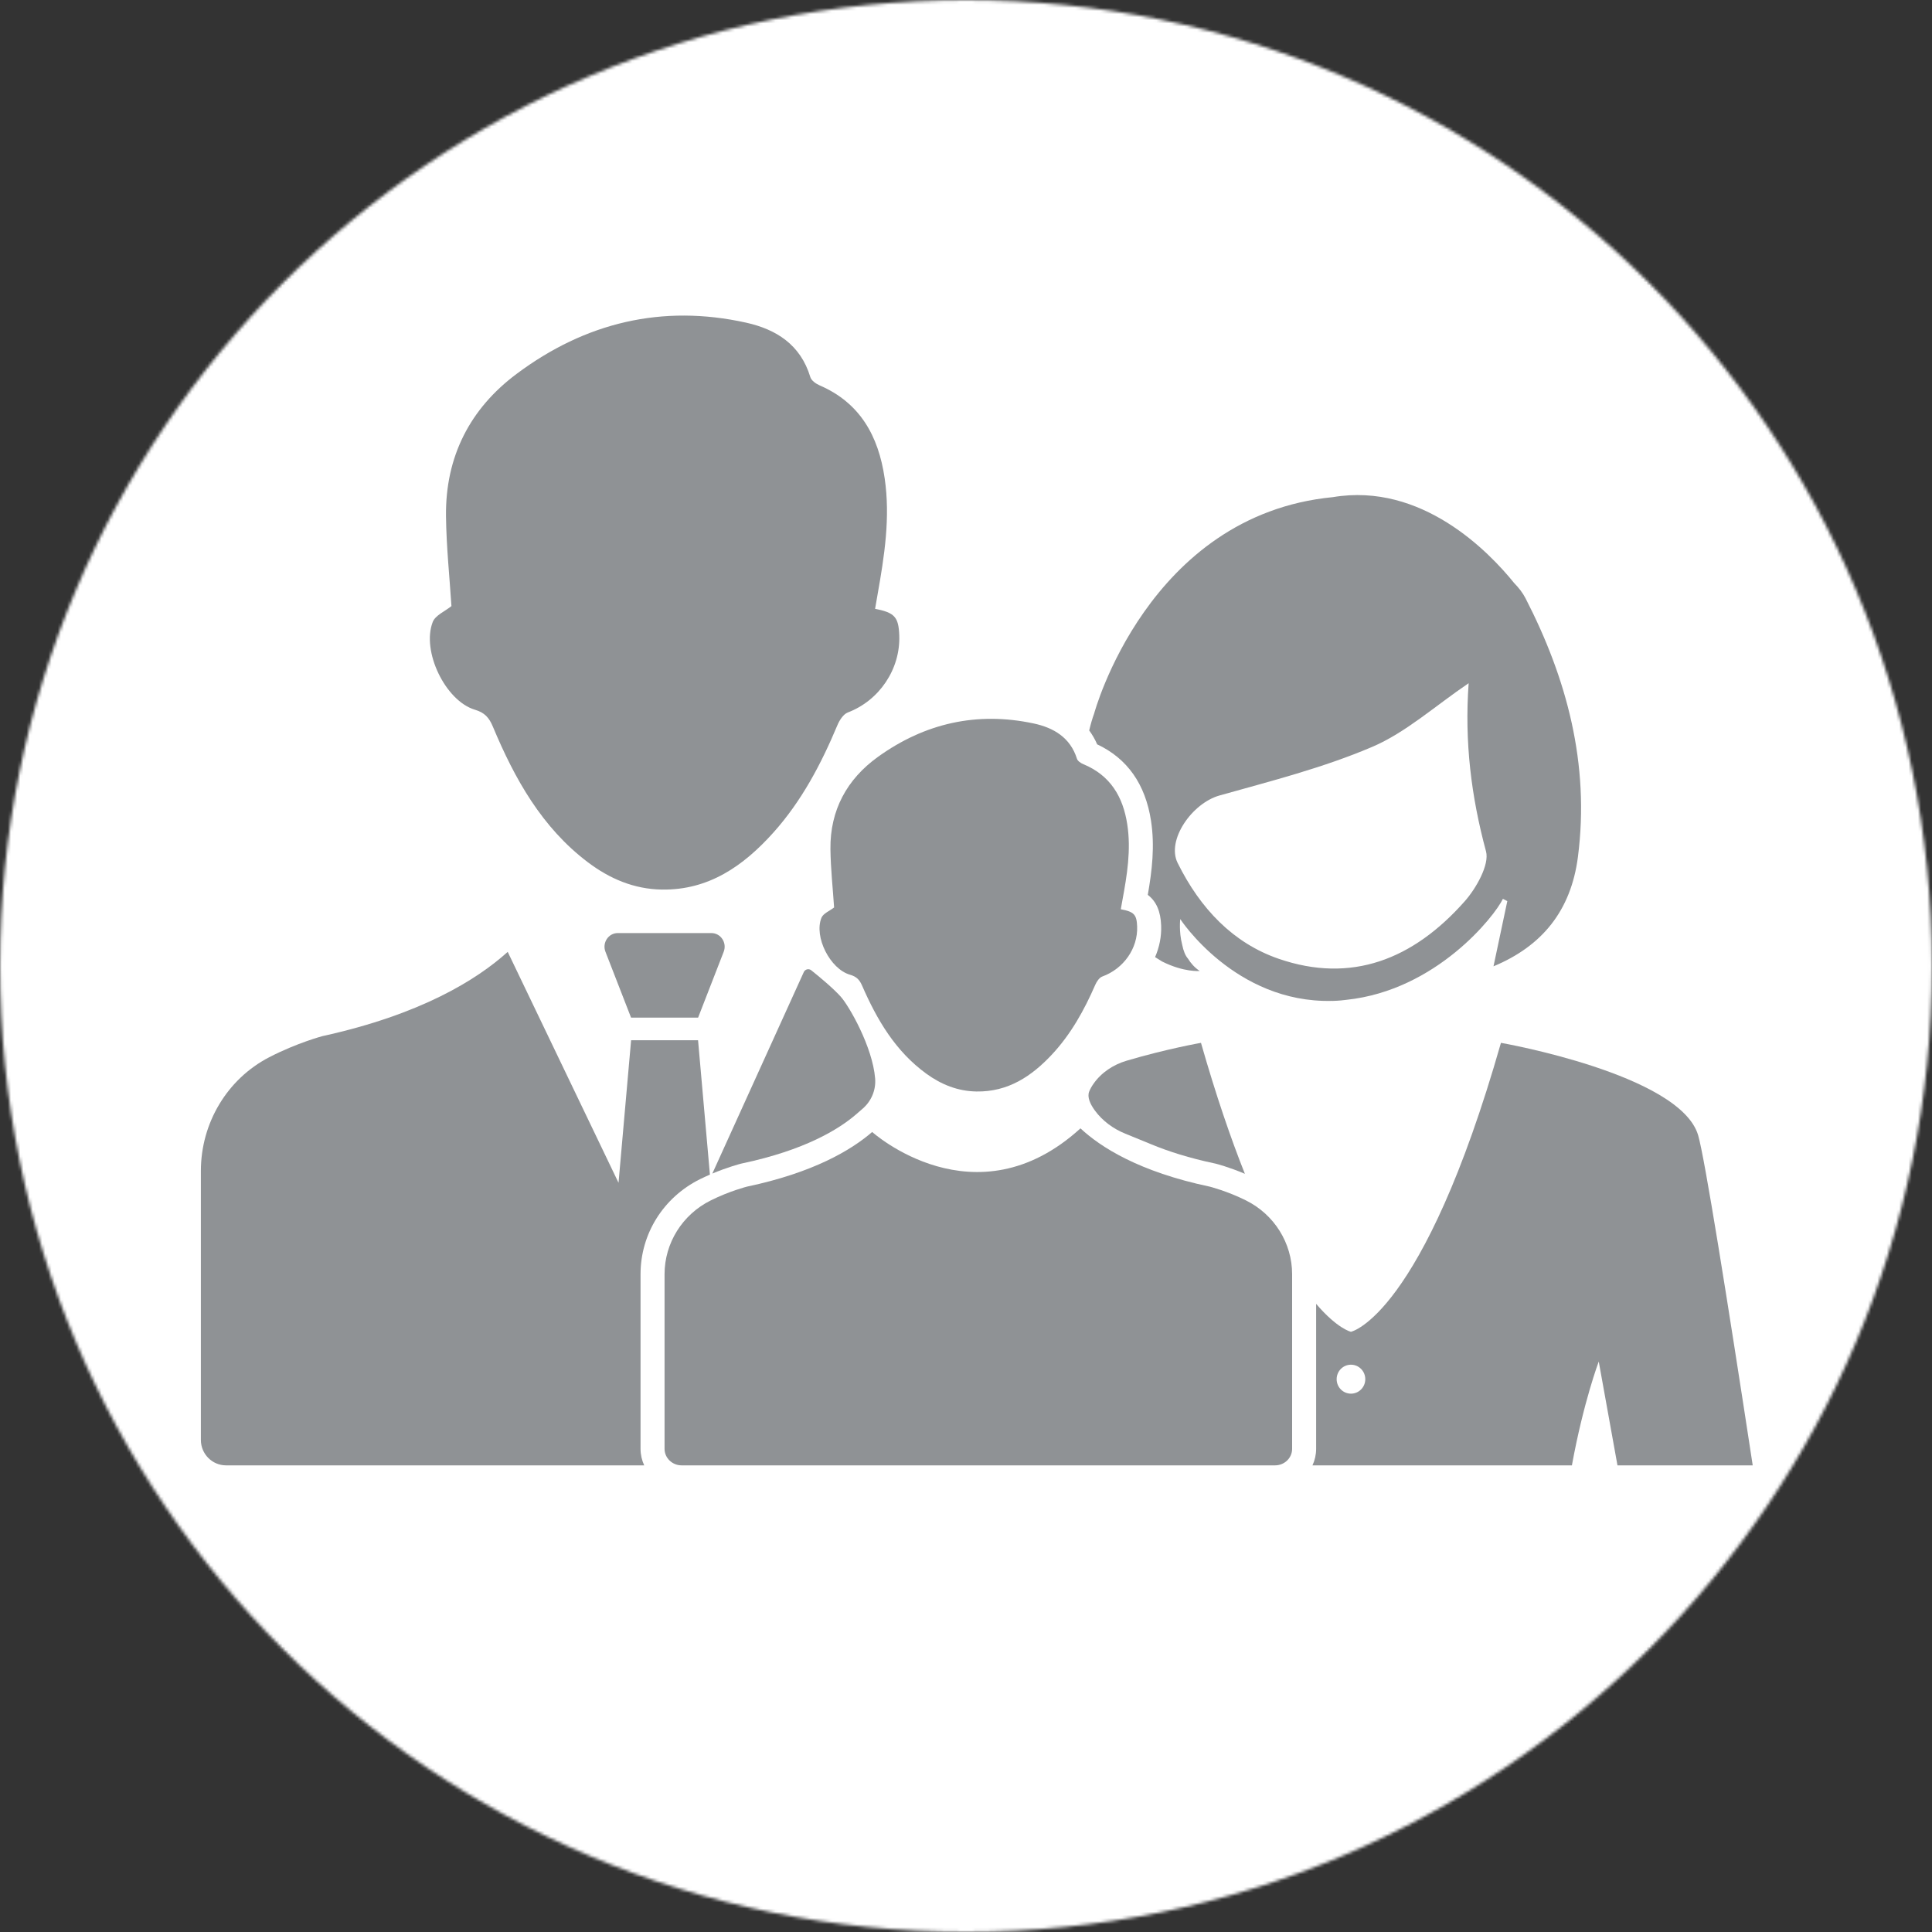 <svg width="619" height="619" viewBox="0 0 619 619" fill="none" xmlns="http://www.w3.org/2000/svg">
<rect x="0" y="0" width="619" height="619" fill="#333333" stroke="none"/>
<mask id="mask0_3_276" style="mask-type:alpha" maskUnits="userSpaceOnUse" x="0" y="0" width="619" height="619">
<circle cx="309.5" cy="309.5" r="309.5" fill="#D9D9D9"/>
</mask>
<g mask="url(#mask0_3_276)">
<path d="M1592.67 2317H-2674V-883H1592.67V2317Z" fill="white"/>
<path d="M168.053 521.853C168.053 522.627 167.613 523.013 166.76 523.013C163.587 523.013 158.387 522.827 151.133 522.467C144.373 522.133 139.173 522.013 135.507 522.093L131.053 522.16C128.2 522.2 126.693 522.253 126.533 522.347C125.72 522.667 125.307 523.947 125.307 526.187V540.907C125.307 543.667 125.893 545.053 127.08 545.053C131.027 545.053 136.987 544.867 144.933 544.507C152.893 544.133 158.853 543.96 162.8 543.96C163.653 543.96 164.08 544.28 164.08 544.933C164.08 545.627 164.027 546.653 163.92 548.013C163.827 549.373 163.773 550.4 163.773 551.093C163.773 551.827 163.813 552.933 163.893 554.427C163.973 555.907 164.013 557.027 164.013 557.747C164.013 558.24 163.587 558.48 162.733 558.48C159.933 558.48 155.667 558.4 149.947 558.24C144.227 558.08 139.947 558 137.093 558C131.84 558 128.867 558.04 128.173 558.12C126.347 558.32 125.427 559.08 125.427 560.373C125.427 564.04 125.533 569.533 125.733 576.867C125.947 584.187 126.04 589.68 126.04 593.347C126.04 594.573 125.56 595.173 124.573 595.173C123.76 595.173 122.547 595.093 120.947 594.907C119.333 594.72 118.107 594.627 117.253 594.627C116.56 594.627 115.493 594.693 114.08 594.813C112.653 594.933 111.587 595 110.907 595C109.88 595 109.373 594.547 109.373 593.653C109.373 589.133 109.573 582.333 109.96 573.267C110.347 564.187 110.533 557.387 110.533 552.867C110.533 548.68 110.107 535.04 109.253 511.96V511.173C109.213 510.32 109.72 509.827 110.773 509.707C111.107 509.707 113.693 509.76 118.533 509.88C124.92 510.013 130.84 510.027 136.293 509.947C143.667 509.867 153.053 509.453 164.44 508.72C165.987 508.6 166.867 509.28 167.067 510.747C167.027 511.84 167.107 513.507 167.32 515.747C167.8 518.88 168.053 520.92 168.053 521.853Z" fill="#8F9295"/>
<path d="M223.12 560.56C223.12 559.387 221.293 554.093 217.627 544.693C214.08 535.573 211.574 529.587 210.12 526.733C201.694 548.227 197.48 559.48 197.48 560.507C197.48 561.88 199.027 562.693 202.12 562.947C202.28 562.987 204.267 563 208.093 563H214.387C220.214 563 223.12 562.187 223.12 560.56ZM251.574 594.267C251.574 594.747 251.08 595 250.107 595C249.334 595 248.2 594.933 246.72 594.813C245.227 594.693 244.107 594.627 243.333 594.627C242.56 594.627 241.4 594.693 239.854 594.813C238.307 594.933 237.147 595 236.374 595C235.227 595 233.773 591.907 232 585.747C230.227 579.587 228.427 576.453 226.6 576.373C225.093 576.293 221.16 576.253 214.813 576.253H205.174C198.454 576.253 194.627 576.293 193.693 576.373C192.227 576.493 190.667 579.627 189.013 585.773C187.373 591.92 186.093 595 185.2 595H171.467C170.653 595 170.24 594.707 170.24 594.147C170.24 593.733 170.533 592.813 171.093 591.4L186.054 550.493C187.32 547.187 191.147 537.693 197.533 521.973C198.68 519.373 200.227 515.44 202.174 510.187C202.667 508.64 203.2 507.867 203.76 507.867C204.533 507.867 205.68 507.973 207.187 508.173C208.694 508.387 209.827 508.48 210.6 508.48C211.333 508.48 212.44 508.373 213.933 508.147C215.413 507.92 216.507 507.813 217.2 507.813C217.56 507.813 218.067 508.56 218.72 510.067C219.694 512.347 224.52 524.627 233.187 546.88C245.44 578.187 251.574 593.973 251.574 594.267Z" fill="#8F9295"/>
<path d="M344.307 593.467C344.307 594.493 343.8 595 342.787 595C342.054 595 340.947 594.933 339.454 594.813C337.974 594.693 336.867 594.627 336.133 594.627C335.4 594.627 334.28 594.693 332.774 594.813C331.267 594.933 330.147 595 329.413 595C328.4 595 327.893 594.32 327.893 592.987C327.893 587.813 328.054 580.053 328.374 569.72C328.707 559.387 328.867 551.627 328.867 546.453C328.867 545.68 328.707 545.293 328.374 545.293C328.014 545.293 327.72 545.52 327.52 545.973C325.44 550.4 320.547 562.253 312.813 581.507C311.547 585.213 309.734 589.827 307.374 595.36C307.094 595.893 305.627 596.16 302.974 596.16C299.147 596.16 297.04 595.813 296.627 595.12C295.24 591.827 293.267 587.2 290.707 581.253C287.334 573.2 282.133 561.187 275.133 545.24C275.013 544.947 274.747 544.667 274.347 544.387C274.013 544.627 273.854 545.08 273.854 545.72C273.854 550.973 273.947 558.853 274.133 569.36C274.307 579.853 274.4 587.733 274.4 592.987C274.4 594.32 273.893 595 272.88 595C272.187 595 271.134 594.933 269.707 594.813C268.28 594.693 267.227 594.627 266.533 594.627C265.8 594.627 264.707 594.693 263.267 594.813C261.813 594.933 260.733 595 260 595C258.973 595 258.467 594.613 258.467 593.84C258.467 589.32 258.68 582.547 259.107 573.533C259.534 564.52 259.747 557.747 259.747 553.24C259.747 548.56 259.534 541.52 259.107 532.147C258.68 522.76 258.467 515.733 258.467 511.04C258.467 510.28 258.933 509.827 259.88 509.707C265.413 508.973 269.587 508.6 272.387 508.6C272.8 508.6 273.36 509.44 274.093 511.107C283.947 532.76 292.413 552.093 299.493 569.107C301.173 573.093 302.16 575.093 302.493 575.093C302.893 575.093 303.774 573.467 305.12 570.213C310.654 557.027 318.32 537.44 328.133 511.48C328.747 509.88 329.413 509.093 330.147 509.093C331.533 509.093 333.613 509.173 336.4 509.333C339.2 509.493 341.28 509.587 342.667 509.587C343.68 509.587 344.187 510.067 344.187 511.04C344.187 515.733 344.04 522.76 343.733 532.147C343.427 541.52 343.28 548.56 343.28 553.24C343.28 557.707 343.454 564.427 343.787 573.387C344.134 582.333 344.307 589.04 344.307 593.467Z" fill="#8F9295"/>
<path d="M374.04 593.72C374.04 594.573 373.453 595 372.28 595C371.546 595 370.427 594.933 368.92 594.813C367.413 594.693 366.293 594.627 365.56 594.627C364.786 594.627 363.64 594.693 362.133 594.813C360.64 594.933 359.52 595 358.787 595C357.76 595 357.253 594.533 357.253 593.587C357.253 588.947 357.466 581.96 357.893 572.613C358.32 563.28 358.533 556.267 358.533 551.587C358.533 547.067 358.32 540.28 357.893 531.227C357.466 522.173 357.253 515.387 357.253 510.867C357.253 509.84 357.72 509.333 358.653 509.333C359.427 509.333 360.613 509.4 362.2 509.52C363.786 509.64 364.986 509.707 365.8 509.707C366.533 509.707 367.64 509.64 369.107 509.52C370.56 509.4 371.666 509.333 372.4 509.333C373.453 509.333 373.987 509.747 373.987 510.56C373.987 515.12 373.826 521.96 373.493 531.067C373.173 540.187 373.013 547.027 373.013 551.587C373.013 556.267 373.186 563.293 373.533 572.653C373.866 582.013 374.04 589.04 374.04 593.72Z" fill="#8F9295"/>
<path d="M444.44 581.747C444.44 587.453 444.133 591.493 443.52 593.893C443.24 595.08 442.533 595.667 441.387 595.667C438.373 595.667 433.853 595.493 427.84 595.147C421.813 594.8 417.293 594.627 414.28 594.627C411.426 594.627 407.173 594.693 401.52 594.813C395.867 594.933 391.613 595 388.76 595C387.746 595 387.24 594.493 387.24 593.467C387.24 589.04 387.386 582.333 387.693 573.387C388 564.427 388.146 557.707 388.146 553.24C388.146 548.52 387.933 541.44 387.507 532.013C387.08 522.6 386.866 515.52 386.866 510.8C386.866 509.907 387.373 509.453 388.4 509.453C389.12 509.453 390.24 509.52 391.746 509.64C393.253 509.76 394.4 509.827 395.173 509.827C395.907 509.827 397.04 509.76 398.587 509.64C400.133 509.52 401.28 509.453 402.013 509.453C402.986 509.453 403.48 509.84 403.48 510.613C403.48 514.933 403.307 521.427 402.987 530.093C402.667 538.76 402.493 545.28 402.493 549.627C402.493 551.747 402.493 554.96 402.493 559.28C402.453 563.6 402.44 566.813 402.44 568.92C402.44 577.96 402.8 582.48 403.533 582.48C418.56 582.48 429.893 582.12 437.546 581.387C437.906 581.347 438.84 581.2 440.346 580.96C441.573 580.707 442.506 580.587 443.16 580.587C444.013 580.587 444.44 580.973 444.44 581.747Z" fill="#8F9295"/>
<path d="M516.667 532.36C516.667 534.68 513.053 540.827 505.8 550.787C501 557.027 496.213 563.253 491.453 569.48C490.28 571.027 489.68 572.613 489.68 574.24C489.68 576.44 489.8 579.72 490.013 584.093C490.24 588.48 490.36 591.747 490.36 593.893C490.36 594.627 489.84 595 488.826 595H474.293C473.48 595 473.08 594.413 473.08 593.227C473.08 591.147 473.213 588 473.507 583.76C473.787 579.533 473.933 576.36 473.933 574.24C473.933 572.4 473.427 570.773 472.4 569.36C469.48 565.573 465.093 559.867 459.28 552.253C454.306 545.467 450.733 540.293 448.533 536.747C447.8 535.533 447.44 534.347 447.44 533.213C447.347 528.08 447.307 520.667 447.307 510.987C447.307 509.88 447.8 509.333 448.773 509.333C449.467 509.333 450.493 509.4 451.867 509.52C453.227 509.64 454.253 509.707 454.946 509.707C455.76 509.707 456.973 509.64 458.6 509.52C460.24 509.4 461.48 509.333 462.333 509.333C463.067 509.333 463.426 509.667 463.426 510.32C463.426 512.6 463.307 516.013 463.067 520.573C462.813 525.133 462.693 528.547 462.693 530.827C462.693 533.267 469.147 541.853 482.053 556.587C485.107 553.133 488.6 548.84 492.546 543.707C498.053 536.627 500.8 532.373 500.8 530.947C500.8 528.747 500.627 525.427 500.307 520.973C499.987 516.507 499.813 513.187 499.813 510.987C499.813 509.88 500.28 509.333 501.226 509.333C501.96 509.333 503.08 509.4 504.587 509.52C506.08 509.64 507.2 509.707 507.933 509.707C508.707 509.707 509.88 509.64 511.453 509.52C513.013 509.4 514.186 509.333 514.96 509.333C515.933 509.333 516.426 510.013 516.426 511.347C516.426 513.667 516.466 517.173 516.546 521.853C516.626 526.533 516.667 530.04 516.667 532.36Z" fill="#8F9295"/>
<path d="M152.147 227.387C155.307 228.32 156.707 229.933 157.92 232.827C164.92 249.587 173.653 265.147 188.32 276.24C195.333 281.547 203.146 284.866 212.027 285.013C227.027 285.253 238.187 277.467 247.813 266.72C256.813 256.667 263.067 244.84 268.293 232.36C268.96 230.76 270.213 228.8 271.64 228.267C281.68 224.453 288.52 214.427 288.12 203.56C287.893 197.72 286.68 196.28 280.373 195.067C280.68 193.333 280.907 191.92 281.16 190.52C283.347 178.187 285.293 165.84 283.44 153.227C281.453 139.613 275.493 129.04 262.627 123.48C261.44 122.973 259.96 121.933 259.627 120.826C256.467 110.346 248.6 105.507 239.093 103.387C212.213 97.413 187.547 103.306 165.467 119.826C150.613 130.933 142.68 146.267 142.893 165.36C143.013 175.213 144.053 185.053 144.64 194.187C142.573 195.867 139.48 197.12 138.64 199.293C135.013 208.64 142.707 224.56 152.147 227.387Z" fill="#8F9295"/>
<path d="M227.92 298.947H197.933C194.92 298.947 192.867 302.067 193.987 304.947L202.187 326.04H223.667L231.867 304.947C232.987 302.067 230.933 298.947 227.92 298.947Z" fill="#8F9295"/>
<path d="M266.066 272.027C266.146 278.413 266.853 284.813 267.24 290.747C265.853 291.84 263.76 292.64 263.186 294.053C260.733 300.12 265.933 310.453 272.333 312.293C274.466 312.907 275.413 313.947 276.226 315.827C280.973 326.707 286.88 336.813 296.8 344.013C301.56 347.467 306.84 349.613 312.853 349.707C323 349.867 330.546 344.813 337.066 337.827C343.146 331.307 347.386 323.627 350.92 315.52C351.373 314.48 352.213 313.213 353.173 312.867C359.973 310.387 364.6 303.88 364.333 296.827C364.186 293.04 363.36 292.107 359.093 291.32C359.293 290.187 359.453 289.267 359.626 288.36C361.106 280.347 362.426 272.333 361.173 264.147C359.826 255.307 355.786 248.44 347.08 244.827C346.28 244.507 345.28 243.827 345.053 243.107C342.92 236.307 337.6 233.16 331.16 231.787C312.973 227.907 296.28 231.733 281.346 242.453C271.293 249.667 265.933 259.627 266.066 272.027Z" fill="#8F9295"/>
<path d="M205.227 408.24C205.227 395.32 212.52 383.653 224.253 377.813C225.347 377.28 226.413 376.787 227.453 376.333L223.653 333.293H202.2L198.173 378.96L162.667 304.973C152.707 313.96 134.773 325.053 103.387 331.947C103.387 331.947 95.16 334.12 86.227 338.747C72.746 345.733 64.36 359.853 64.36 375.16V461.347C64.36 465.84 67.973 469.493 72.427 469.493H206.4C205.653 467.88 205.227 466.08 205.227 464.2V408.24Z" fill="#8F9295"/>
<path d="M432.84 446.52C430.307 446.52 428.253 444.453 428.253 441.88C428.253 439.32 430.307 437.24 432.84 437.24C435.374 437.24 437.427 439.32 437.427 441.88C437.427 444.453 435.374 446.52 432.84 446.52ZM544.08 363.747C538.333 344.16 480.893 334.12 480.893 334.12C455.813 421.933 432.84 426.693 432.84 426.693C432.84 426.693 428.56 425.8 421.68 417.747V464.2C421.68 466.08 421.254 467.88 420.507 469.493H503.627C507.347 449.12 512.227 436.227 512.227 436.227L518.227 469.493H561.56C553.293 415.427 546.16 370.827 544.08 363.747Z" fill="#8F9295"/>
<path d="M390.72 254.867C407.146 250.253 423.813 246.04 439.586 239.32C450.346 234.747 459.746 226.213 470.546 218.893C469.186 237.693 471.373 255.227 476.106 272.76C477.266 277.027 472.92 284.667 469.293 288.76C452.746 307.467 432.92 315.187 409.68 307.187C395.106 302.16 384.573 291.147 377.306 276.48C373.666 269.147 381.92 257.347 390.72 254.867ZM368.786 263.013C370.026 271.16 369.106 278.907 367.746 286.707C370.506 288.827 371.853 292 372.026 296.533C372.16 300.04 371.453 303.493 370.08 306.653C370.84 307.133 371.6 307.6 372.346 308.067C379.4 311.587 384.373 311.093 384.373 311.093C382.746 310.013 381.533 308.627 380.626 307.147C379.786 306.2 379.173 304.72 378.76 302.667C377.653 298.387 378.146 294.467 378.146 294.467C378.146 294.467 395.693 321.413 426.733 320.68C426.76 320.68 426.8 320.693 426.826 320.693C426.92 320.693 427.026 320.68 427.146 320.68C427.973 320.68 428.813 320.587 429.64 320.533C430.173 320.493 430.8 320.413 431.426 320.333C460.266 317.267 478.933 293.44 481.52 287.987C482 288.227 482.466 288.467 482.933 288.707C481.533 295.333 480.12 301.96 478.506 309.6C494.093 303.12 503.333 291.76 505.56 274.533C509.4 244.667 501.906 217.227 488.773 191.693C487.853 189.907 486.613 188.333 485.146 186.827C476.946 176.667 455.44 154.507 427.04 159.28C367.666 165.027 350.56 228.6 350.56 228.6C349.973 230.213 349.44 232.04 348.973 234.027C350.053 235.507 350.893 237.013 351.52 238.48C361.186 243.013 366.986 251.253 368.786 263.013Z" fill="#8F9295"/>
<path d="M360.973 339.84C356.693 341.107 352.84 343.64 350.32 347.28C349.773 348.053 349.307 348.88 348.973 349.707C348.253 351.493 349.293 353.747 350.787 355.8C353.24 359.147 356.68 361.653 360.547 363.227L368.893 366.64C374.32 368.893 380.987 371.027 389.187 372.76L389.493 372.827C389.693 372.88 393.773 373.92 398.853 376.08C394.347 364.787 389.613 350.987 384.787 334.12C384.787 334.12 373.813 336.04 360.973 339.84Z" fill="#8F9295"/>
<path d="M237.72 372.76C257.827 368.52 268.747 361.827 274.36 356.973L276.413 355.187C279.213 352.76 280.693 349.173 280.387 345.52C279.56 335.347 272.013 322.28 269.373 319.333C267.013 316.68 262.373 312.827 259.933 310.88C259.147 310.24 257.96 310.52 257.533 311.44L228.227 376C233.227 373.907 237.213 372.88 237.427 372.827L237.72 372.76Z" fill="#8F9295"/>
<path d="M399.187 384.6C393.147 381.587 387.573 380.187 387.573 380.187C364.907 375.413 352.613 367.52 346.173 361.52C312.4 392.307 279.44 362.68 279.44 362.68C272.707 368.507 260.573 375.707 239.333 380.187C239.333 380.187 233.76 381.587 227.733 384.6C218.6 389.133 212.92 398.307 212.92 408.24V464.2C212.92 467.12 215.373 469.493 218.387 469.493H221.493H404.44H408.52C411.547 469.493 413.987 467.12 413.987 464.2V408.24C413.987 398.307 408.307 389.133 399.187 384.6Z" fill="#8F9295"/>
<rect x="-2553" y="495" width="4012" height="222" fill="white"/>
</g>
</svg>
